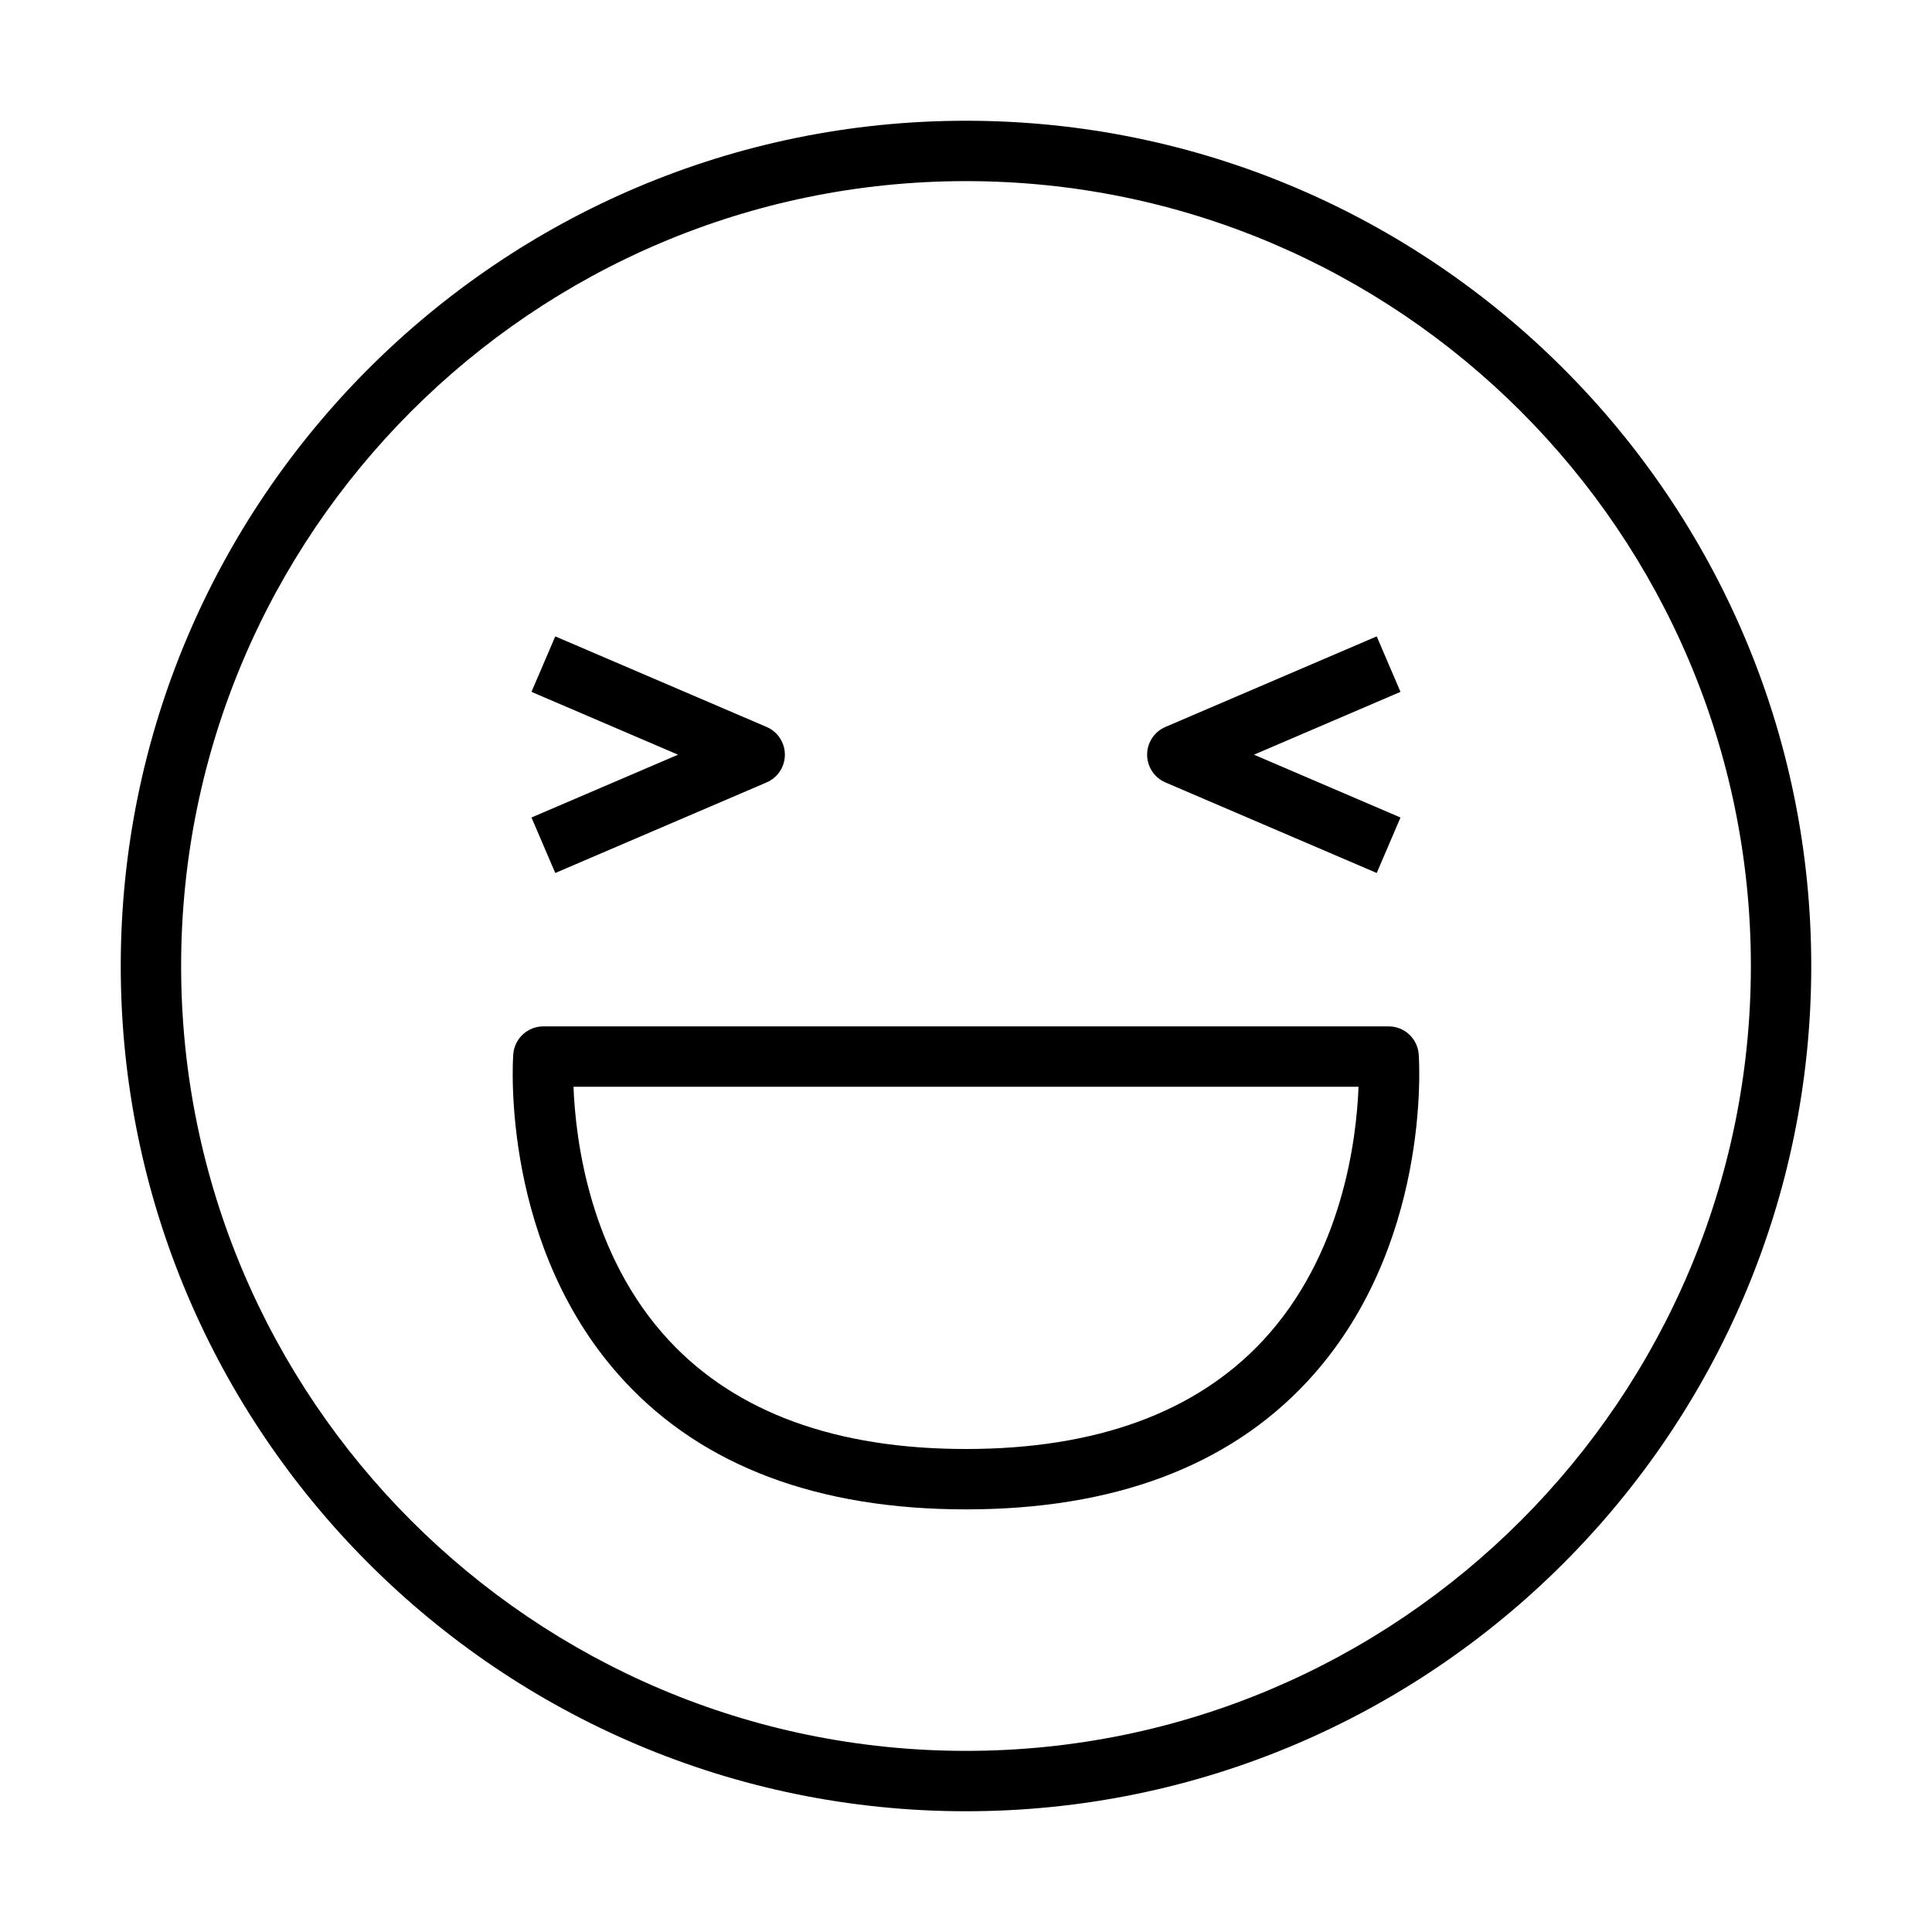 <?xml version="1.0" ?><svg id="Layer_1" style="enable-background:new 0 0 64 64;" version="1.1" viewBox="0 0 64 64" xml:space="preserve" xmlns="http://www.w3.org/2000/svg" xmlns:xlink="http://www.w3.org/1999/xlink"><style type="text/css">
	.st0{fill:none;stroke:#000000;stroke-width:2;stroke-linejoin:round;stroke-miterlimit:10;}
</style><path d="M46,34H18c-0.524,0-0.96,0.405-0.998,0.929c-0.019,0.261-0.409,6.432,3.698,10.841C23.313,48.577,27.115,50,32,50  s8.687-1.423,11.3-4.23c4.106-4.41,3.716-10.581,3.697-10.841C46.96,34.405,46.524,34,46,34z M41.824,44.42  C39.604,46.795,36.3,48,32,48c-4.299,0-7.605-1.205-9.824-3.58c-2.648-2.834-3.112-6.675-3.178-8.42h26.005  C44.937,37.745,44.473,41.585,41.824,44.42z"/><path d="M18.394,28.919l7-3C25.762,25.762,26,25.4,26,25s-0.238-0.762-0.606-0.919l-7-3l-0.788,1.838L22.461,25l-4.855,2.081  L18.394,28.919z"/><path d="M38.606,25.919l7,3l0.787-1.838L41.539,25l4.854-2.081l-0.787-1.838l-7,3C38.238,24.238,38,24.6,38,25  S38.238,25.762,38.606,25.919z"/><path d="M32,4C16.561,4,4,16.561,4,32s12.561,28,28,28s28-12.561,28-28S47.439,4,32,4z M32,58C17.664,58,6,46.336,6,32  S17.664,6,32,6c14.337,0,26,11.664,26,26S46.337,58,32,58z"/></svg>